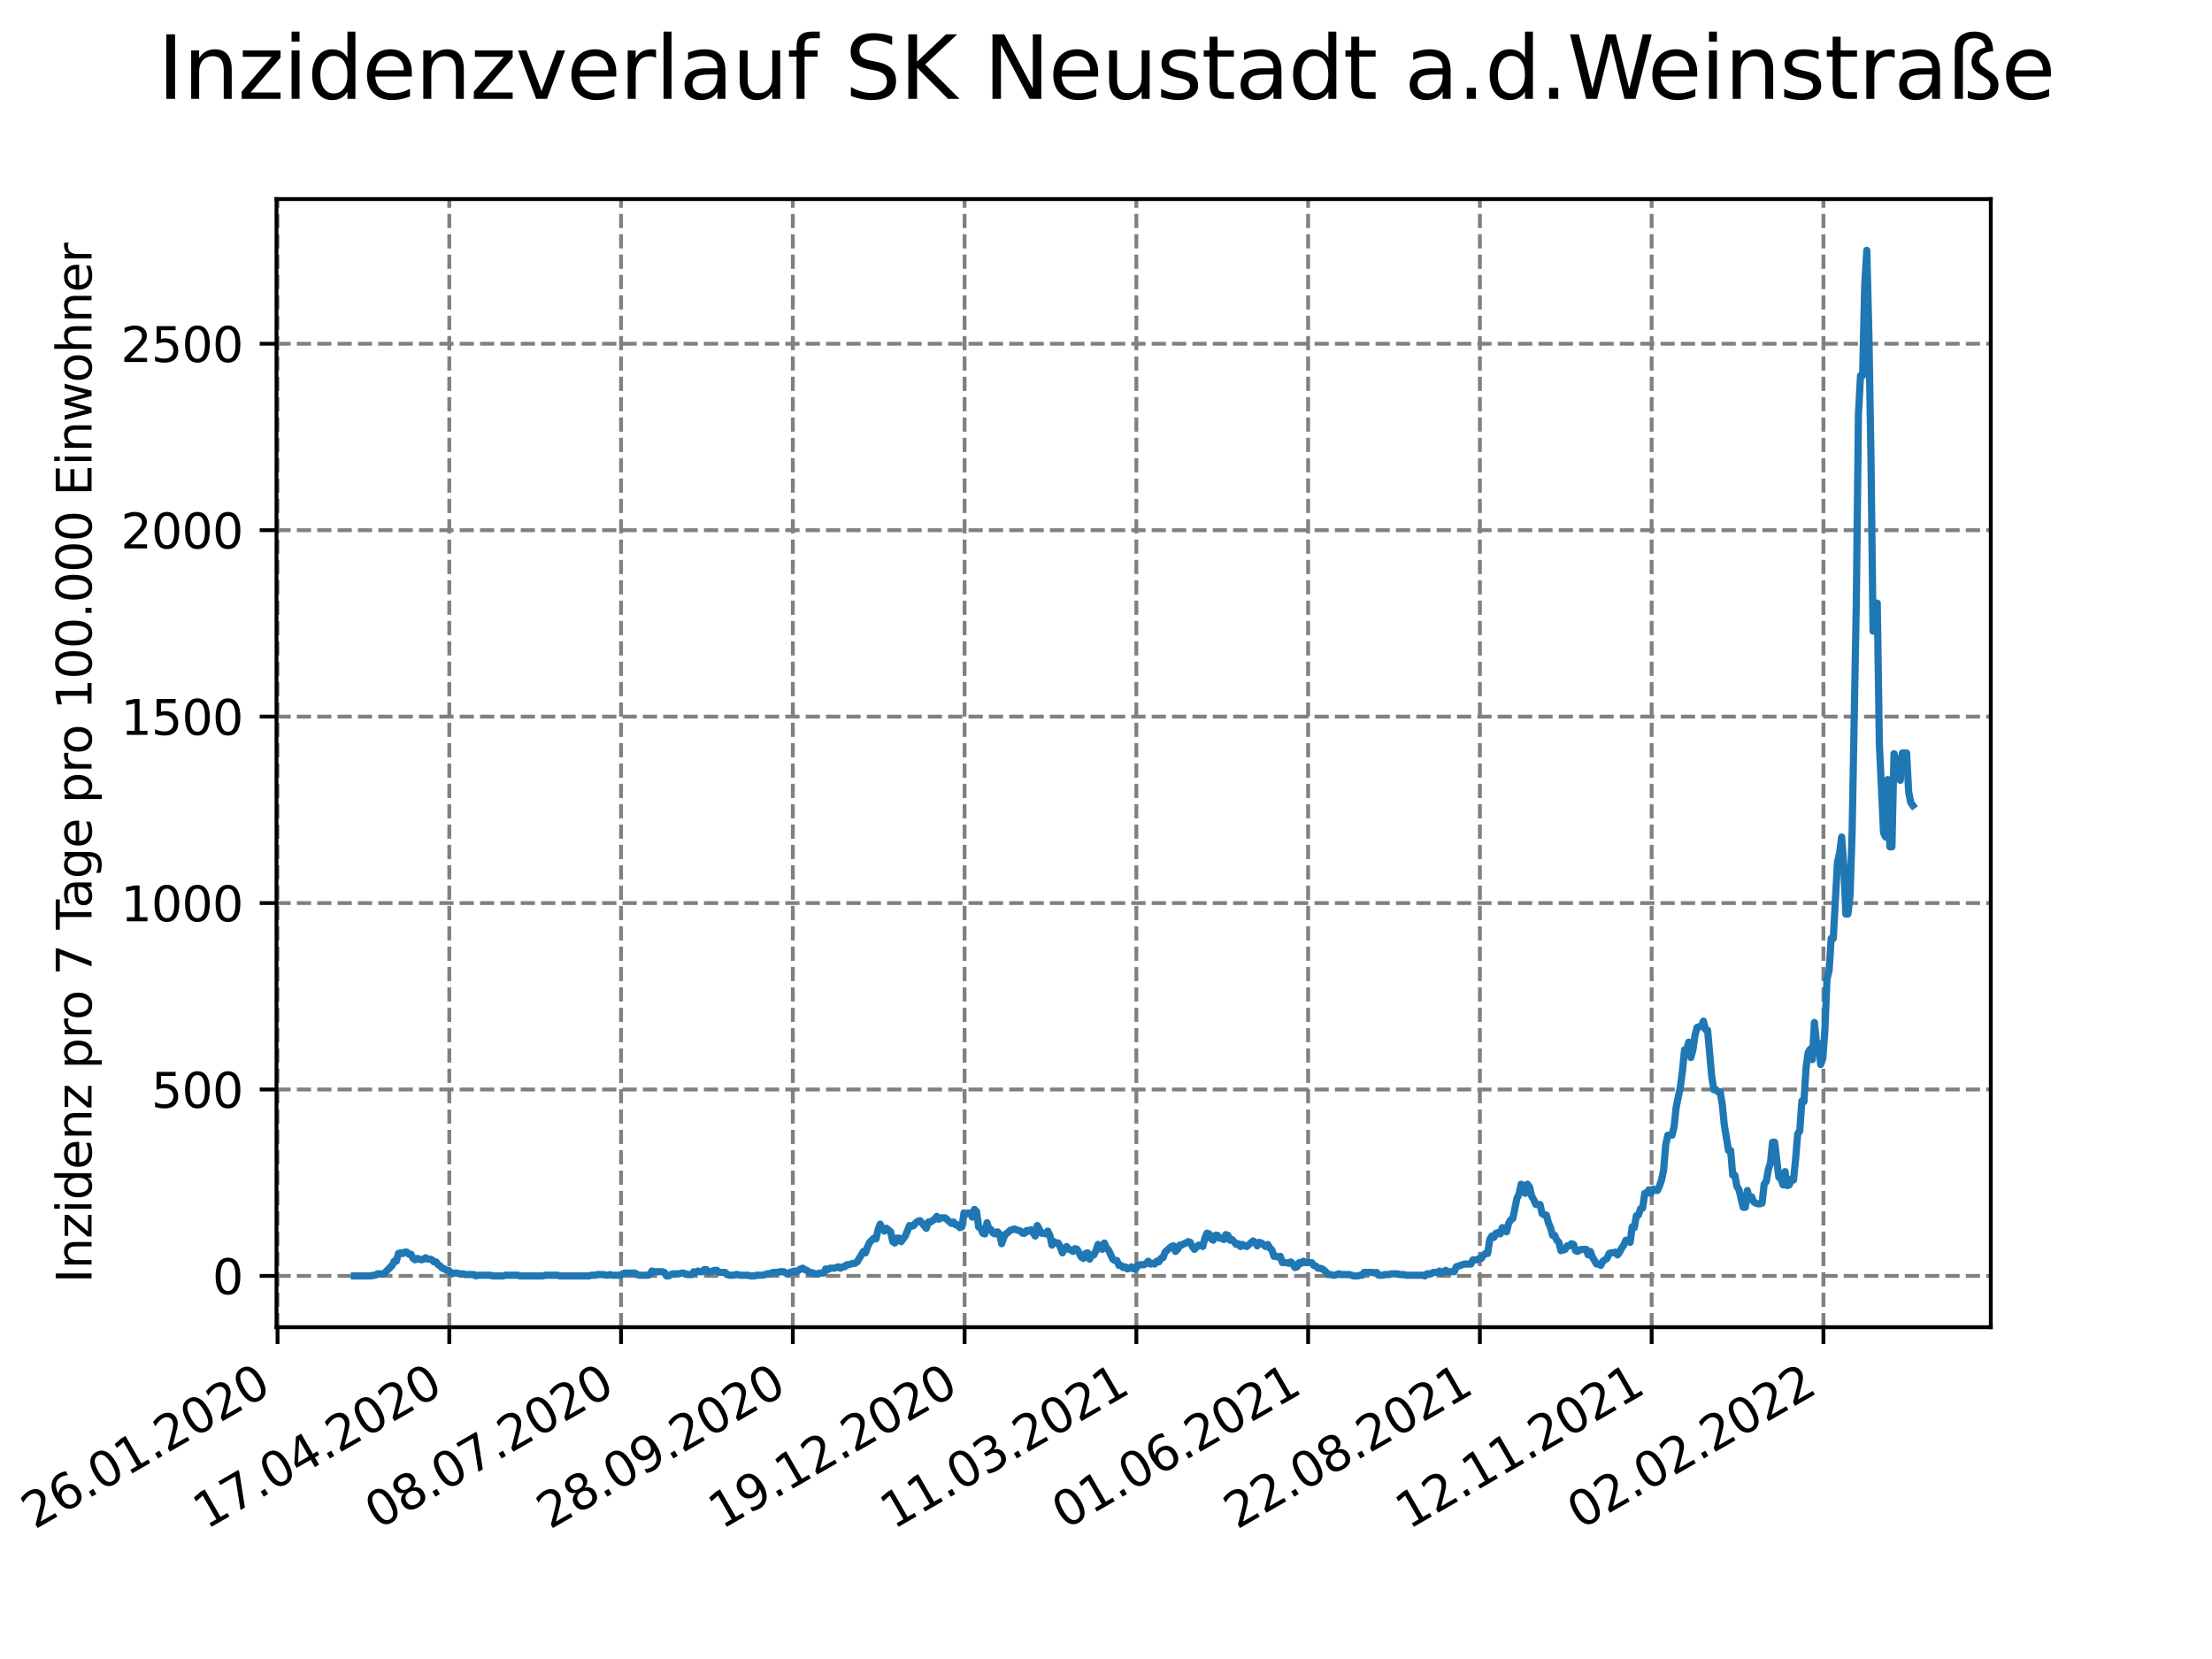 <?xml version="1.0" encoding="utf-8" standalone="no"?>
<!DOCTYPE svg PUBLIC "-//W3C//DTD SVG 1.1//EN"
  "http://www.w3.org/Graphics/SVG/1.1/DTD/svg11.dtd">
<svg xmlns:xlink="http://www.w3.org/1999/xlink" width="460.8pt" height="345.6pt" viewBox="0 0 460.8 345.6" xmlns="http://www.w3.org/2000/svg" version="1.1">
 <defs>
  <style type="text/css">*{stroke-linejoin: round; stroke-linecap: butt}</style>
 </defs>
 <g id="figure_1">
  <g id="patch_1">
   <path d="M 0 345.6 
L 460.8 345.6 
L 460.8 0 
L 0 0 
z
" style="fill: #ffffff"/>
  </g>
  <g id="axes_1">
   <g id="patch_2">
    <path d="M 57.6 276.48 
L 414.72 276.48 
L 414.72 41.472 
L 57.6 41.472 
z
" style="fill: #ffffff"/>
   </g>
   <g id="matplotlib.axis_1">
    <g id="xtick_1">
     <g id="line2d_1">
      <path d="M 57.815 276.48 
L 57.815 41.472 
" clip-path="url(#p34ae8f5b71)" style="fill: none; stroke-dasharray: 2.96,1.28; stroke-dashoffset: 0; stroke: #808080; stroke-width: 0.8"/>
     </g>
     <g id="line2d_2">
      <defs>
       <path id="m410afc431c" d="M 0 0 
L 0 3.5 
" style="stroke: #000000; stroke-width: 0.8"/>
      </defs>
      <g>
       <use xlink:href="#m410afc431c" x="57.815" y="276.48" style="stroke: #000000; stroke-width: 0.8"/>
      </g>
     </g>
     <g id="text_1">
      <!-- 26.01.2020 -->
      <g transform="translate(7.189 318.689)rotate(-30)scale(0.1 -0.1)">
       <defs>
        <path id="DejaVuSans-32" d="M 1228 531 
L 3431 531 
L 3431 0 
L 469 0 
L 469 531 
Q 828 903 1448 1529 
Q 2069 2156 2228 2338 
Q 2531 2678 2651 2914 
Q 2772 3150 2772 3378 
Q 2772 3750 2511 3984 
Q 2250 4219 1831 4219 
Q 1534 4219 1204 4116 
Q 875 4013 500 3803 
L 500 4441 
Q 881 4594 1212 4672 
Q 1544 4750 1819 4750 
Q 2544 4750 2975 4387 
Q 3406 4025 3406 3419 
Q 3406 3131 3298 2873 
Q 3191 2616 2906 2266 
Q 2828 2175 2409 1742 
Q 1991 1309 1228 531 
z
" transform="scale(0.016)"/>
        <path id="DejaVuSans-36" d="M 2113 2584 
Q 1688 2584 1439 2293 
Q 1191 2003 1191 1497 
Q 1191 994 1439 701 
Q 1688 409 2113 409 
Q 2538 409 2786 701 
Q 3034 994 3034 1497 
Q 3034 2003 2786 2293 
Q 2538 2584 2113 2584 
z
M 3366 4563 
L 3366 3988 
Q 3128 4100 2886 4159 
Q 2644 4219 2406 4219 
Q 1781 4219 1451 3797 
Q 1122 3375 1075 2522 
Q 1259 2794 1537 2939 
Q 1816 3084 2150 3084 
Q 2853 3084 3261 2657 
Q 3669 2231 3669 1497 
Q 3669 778 3244 343 
Q 2819 -91 2113 -91 
Q 1303 -91 875 529 
Q 447 1150 447 2328 
Q 447 3434 972 4092 
Q 1497 4750 2381 4750 
Q 2619 4750 2861 4703 
Q 3103 4656 3366 4563 
z
" transform="scale(0.016)"/>
        <path id="DejaVuSans-2e" d="M 684 794 
L 1344 794 
L 1344 0 
L 684 0 
L 684 794 
z
" transform="scale(0.016)"/>
        <path id="DejaVuSans-30" d="M 2034 4250 
Q 1547 4250 1301 3770 
Q 1056 3291 1056 2328 
Q 1056 1369 1301 889 
Q 1547 409 2034 409 
Q 2525 409 2770 889 
Q 3016 1369 3016 2328 
Q 3016 3291 2770 3770 
Q 2525 4250 2034 4250 
z
M 2034 4750 
Q 2819 4750 3233 4129 
Q 3647 3509 3647 2328 
Q 3647 1150 3233 529 
Q 2819 -91 2034 -91 
Q 1250 -91 836 529 
Q 422 1150 422 2328 
Q 422 3509 836 4129 
Q 1250 4750 2034 4750 
z
" transform="scale(0.016)"/>
        <path id="DejaVuSans-31" d="M 794 531 
L 1825 531 
L 1825 4091 
L 703 3866 
L 703 4441 
L 1819 4666 
L 2450 4666 
L 2450 531 
L 3481 531 
L 3481 0 
L 794 0 
L 794 531 
z
" transform="scale(0.016)"/>
       </defs>
       <use xlink:href="#DejaVuSans-32"/>
       <use xlink:href="#DejaVuSans-36" x="63.623"/>
       <use xlink:href="#DejaVuSans-2e" x="127.246"/>
       <use xlink:href="#DejaVuSans-30" x="159.033"/>
       <use xlink:href="#DejaVuSans-31" x="222.656"/>
       <use xlink:href="#DejaVuSans-2e" x="286.279"/>
       <use xlink:href="#DejaVuSans-32" x="318.066"/>
       <use xlink:href="#DejaVuSans-30" x="381.689"/>
       <use xlink:href="#DejaVuSans-32" x="445.312"/>
       <use xlink:href="#DejaVuSans-30" x="508.936"/>
      </g>
     </g>
    </g>
    <g id="xtick_2">
     <g id="line2d_3">
      <path d="M 93.596 276.48 
L 93.596 41.472 
" clip-path="url(#p34ae8f5b71)" style="fill: none; stroke-dasharray: 2.96,1.28; stroke-dashoffset: 0; stroke: #808080; stroke-width: 0.8"/>
     </g>
     <g id="line2d_4">
      <g>
       <use xlink:href="#m410afc431c" x="93.596" y="276.48" style="stroke: #000000; stroke-width: 0.8"/>
      </g>
     </g>
     <g id="text_2">
      <!-- 17.04.2020 -->
      <g transform="translate(42.971 318.689)rotate(-30)scale(0.1 -0.1)">
       <defs>
        <path id="DejaVuSans-37" d="M 525 4666 
L 3525 4666 
L 3525 4397 
L 1831 0 
L 1172 0 
L 2766 4134 
L 525 4134 
L 525 4666 
z
" transform="scale(0.016)"/>
        <path id="DejaVuSans-34" d="M 2419 4116 
L 825 1625 
L 2419 1625 
L 2419 4116 
z
M 2253 4666 
L 3047 4666 
L 3047 1625 
L 3713 1625 
L 3713 1100 
L 3047 1100 
L 3047 0 
L 2419 0 
L 2419 1100 
L 313 1100 
L 313 1709 
L 2253 4666 
z
" transform="scale(0.016)"/>
       </defs>
       <use xlink:href="#DejaVuSans-31"/>
       <use xlink:href="#DejaVuSans-37" x="63.623"/>
       <use xlink:href="#DejaVuSans-2e" x="127.246"/>
       <use xlink:href="#DejaVuSans-30" x="159.033"/>
       <use xlink:href="#DejaVuSans-34" x="222.656"/>
       <use xlink:href="#DejaVuSans-2e" x="286.279"/>
       <use xlink:href="#DejaVuSans-32" x="318.066"/>
       <use xlink:href="#DejaVuSans-30" x="381.689"/>
       <use xlink:href="#DejaVuSans-32" x="445.312"/>
       <use xlink:href="#DejaVuSans-30" x="508.936"/>
      </g>
     </g>
    </g>
    <g id="xtick_3">
     <g id="line2d_5">
      <path d="M 129.378 276.48 
L 129.378 41.472 
" clip-path="url(#p34ae8f5b71)" style="fill: none; stroke-dasharray: 2.96,1.28; stroke-dashoffset: 0; stroke: #808080; stroke-width: 0.8"/>
     </g>
     <g id="line2d_6">
      <g>
       <use xlink:href="#m410afc431c" x="129.378" y="276.48" style="stroke: #000000; stroke-width: 0.8"/>
      </g>
     </g>
     <g id="text_3">
      <!-- 08.07.2020 -->
      <g transform="translate(78.753 318.689)rotate(-30)scale(0.1 -0.1)">
       <defs>
        <path id="DejaVuSans-38" d="M 2034 2216 
Q 1584 2216 1326 1975 
Q 1069 1734 1069 1313 
Q 1069 891 1326 650 
Q 1584 409 2034 409 
Q 2484 409 2743 651 
Q 3003 894 3003 1313 
Q 3003 1734 2745 1975 
Q 2488 2216 2034 2216 
z
M 1403 2484 
Q 997 2584 770 2862 
Q 544 3141 544 3541 
Q 544 4100 942 4425 
Q 1341 4750 2034 4750 
Q 2731 4750 3128 4425 
Q 3525 4100 3525 3541 
Q 3525 3141 3298 2862 
Q 3072 2584 2669 2484 
Q 3125 2378 3379 2068 
Q 3634 1759 3634 1313 
Q 3634 634 3220 271 
Q 2806 -91 2034 -91 
Q 1263 -91 848 271 
Q 434 634 434 1313 
Q 434 1759 690 2068 
Q 947 2378 1403 2484 
z
M 1172 3481 
Q 1172 3119 1398 2916 
Q 1625 2713 2034 2713 
Q 2441 2713 2670 2916 
Q 2900 3119 2900 3481 
Q 2900 3844 2670 4047 
Q 2441 4250 2034 4250 
Q 1625 4250 1398 4047 
Q 1172 3844 1172 3481 
z
" transform="scale(0.016)"/>
       </defs>
       <use xlink:href="#DejaVuSans-30"/>
       <use xlink:href="#DejaVuSans-38" x="63.623"/>
       <use xlink:href="#DejaVuSans-2e" x="127.246"/>
       <use xlink:href="#DejaVuSans-30" x="159.033"/>
       <use xlink:href="#DejaVuSans-37" x="222.656"/>
       <use xlink:href="#DejaVuSans-2e" x="286.279"/>
       <use xlink:href="#DejaVuSans-32" x="318.066"/>
       <use xlink:href="#DejaVuSans-30" x="381.689"/>
       <use xlink:href="#DejaVuSans-32" x="445.312"/>
       <use xlink:href="#DejaVuSans-30" x="508.936"/>
      </g>
     </g>
    </g>
    <g id="xtick_4">
     <g id="line2d_7">
      <path d="M 165.16 276.48 
L 165.16 41.472 
" clip-path="url(#p34ae8f5b71)" style="fill: none; stroke-dasharray: 2.96,1.28; stroke-dashoffset: 0; stroke: #808080; stroke-width: 0.8"/>
     </g>
     <g id="line2d_8">
      <g>
       <use xlink:href="#m410afc431c" x="165.16" y="276.48" style="stroke: #000000; stroke-width: 0.8"/>
      </g>
     </g>
     <g id="text_4">
      <!-- 28.09.2020 -->
      <g transform="translate(114.535 318.689)rotate(-30)scale(0.1 -0.1)">
       <defs>
        <path id="DejaVuSans-39" d="M 703 97 
L 703 672 
Q 941 559 1184 500 
Q 1428 441 1663 441 
Q 2288 441 2617 861 
Q 2947 1281 2994 2138 
Q 2813 1869 2534 1725 
Q 2256 1581 1919 1581 
Q 1219 1581 811 2004 
Q 403 2428 403 3163 
Q 403 3881 828 4315 
Q 1253 4750 1959 4750 
Q 2769 4750 3195 4129 
Q 3622 3509 3622 2328 
Q 3622 1225 3098 567 
Q 2575 -91 1691 -91 
Q 1453 -91 1209 -44 
Q 966 3 703 97 
z
M 1959 2075 
Q 2384 2075 2632 2365 
Q 2881 2656 2881 3163 
Q 2881 3666 2632 3958 
Q 2384 4250 1959 4250 
Q 1534 4250 1286 3958 
Q 1038 3666 1038 3163 
Q 1038 2656 1286 2365 
Q 1534 2075 1959 2075 
z
" transform="scale(0.016)"/>
       </defs>
       <use xlink:href="#DejaVuSans-32"/>
       <use xlink:href="#DejaVuSans-38" x="63.623"/>
       <use xlink:href="#DejaVuSans-2e" x="127.246"/>
       <use xlink:href="#DejaVuSans-30" x="159.033"/>
       <use xlink:href="#DejaVuSans-39" x="222.656"/>
       <use xlink:href="#DejaVuSans-2e" x="286.279"/>
       <use xlink:href="#DejaVuSans-32" x="318.066"/>
       <use xlink:href="#DejaVuSans-30" x="381.689"/>
       <use xlink:href="#DejaVuSans-32" x="445.312"/>
       <use xlink:href="#DejaVuSans-30" x="508.936"/>
      </g>
     </g>
    </g>
    <g id="xtick_5">
     <g id="line2d_9">
      <path d="M 200.942 276.48 
L 200.942 41.472 
" clip-path="url(#p34ae8f5b71)" style="fill: none; stroke-dasharray: 2.96,1.28; stroke-dashoffset: 0; stroke: #808080; stroke-width: 0.8"/>
     </g>
     <g id="line2d_10">
      <g>
       <use xlink:href="#m410afc431c" x="200.942" y="276.48" style="stroke: #000000; stroke-width: 0.8"/>
      </g>
     </g>
     <g id="text_5">
      <!-- 19.12.2020 -->
      <g transform="translate(150.317 318.689)rotate(-30)scale(0.1 -0.1)">
       <use xlink:href="#DejaVuSans-31"/>
       <use xlink:href="#DejaVuSans-39" x="63.623"/>
       <use xlink:href="#DejaVuSans-2e" x="127.246"/>
       <use xlink:href="#DejaVuSans-31" x="159.033"/>
       <use xlink:href="#DejaVuSans-32" x="222.656"/>
       <use xlink:href="#DejaVuSans-2e" x="286.279"/>
       <use xlink:href="#DejaVuSans-32" x="318.066"/>
       <use xlink:href="#DejaVuSans-30" x="381.689"/>
       <use xlink:href="#DejaVuSans-32" x="445.312"/>
       <use xlink:href="#DejaVuSans-30" x="508.936"/>
      </g>
     </g>
    </g>
    <g id="xtick_6">
     <g id="line2d_11">
      <path d="M 236.724 276.48 
L 236.724 41.472 
" clip-path="url(#p34ae8f5b71)" style="fill: none; stroke-dasharray: 2.96,1.28; stroke-dashoffset: 0; stroke: #808080; stroke-width: 0.8"/>
     </g>
     <g id="line2d_12">
      <g>
       <use xlink:href="#m410afc431c" x="236.724" y="276.48" style="stroke: #000000; stroke-width: 0.8"/>
      </g>
     </g>
     <g id="text_6">
      <!-- 11.03.2021 -->
      <g transform="translate(186.098 318.689)rotate(-30)scale(0.1 -0.1)">
       <defs>
        <path id="DejaVuSans-33" d="M 2597 2516 
Q 3050 2419 3304 2112 
Q 3559 1806 3559 1356 
Q 3559 666 3084 287 
Q 2609 -91 1734 -91 
Q 1441 -91 1130 -33 
Q 819 25 488 141 
L 488 750 
Q 750 597 1062 519 
Q 1375 441 1716 441 
Q 2309 441 2620 675 
Q 2931 909 2931 1356 
Q 2931 1769 2642 2001 
Q 2353 2234 1838 2234 
L 1294 2234 
L 1294 2753 
L 1863 2753 
Q 2328 2753 2575 2939 
Q 2822 3125 2822 3475 
Q 2822 3834 2567 4026 
Q 2313 4219 1838 4219 
Q 1578 4219 1281 4162 
Q 984 4106 628 3988 
L 628 4550 
Q 988 4650 1302 4700 
Q 1616 4750 1894 4750 
Q 2613 4750 3031 4423 
Q 3450 4097 3450 3541 
Q 3450 3153 3228 2886 
Q 3006 2619 2597 2516 
z
" transform="scale(0.016)"/>
       </defs>
       <use xlink:href="#DejaVuSans-31"/>
       <use xlink:href="#DejaVuSans-31" x="63.623"/>
       <use xlink:href="#DejaVuSans-2e" x="127.246"/>
       <use xlink:href="#DejaVuSans-30" x="159.033"/>
       <use xlink:href="#DejaVuSans-33" x="222.656"/>
       <use xlink:href="#DejaVuSans-2e" x="286.279"/>
       <use xlink:href="#DejaVuSans-32" x="318.066"/>
       <use xlink:href="#DejaVuSans-30" x="381.689"/>
       <use xlink:href="#DejaVuSans-32" x="445.312"/>
       <use xlink:href="#DejaVuSans-31" x="508.936"/>
      </g>
     </g>
    </g>
    <g id="xtick_7">
     <g id="line2d_13">
      <path d="M 272.505 276.48 
L 272.505 41.472 
" clip-path="url(#p34ae8f5b71)" style="fill: none; stroke-dasharray: 2.96,1.28; stroke-dashoffset: 0; stroke: #808080; stroke-width: 0.8"/>
     </g>
     <g id="line2d_14">
      <g>
       <use xlink:href="#m410afc431c" x="272.505" y="276.48" style="stroke: #000000; stroke-width: 0.8"/>
      </g>
     </g>
     <g id="text_7">
      <!-- 01.06.2021 -->
      <g transform="translate(221.88 318.689)rotate(-30)scale(0.1 -0.1)">
       <use xlink:href="#DejaVuSans-30"/>
       <use xlink:href="#DejaVuSans-31" x="63.623"/>
       <use xlink:href="#DejaVuSans-2e" x="127.246"/>
       <use xlink:href="#DejaVuSans-30" x="159.033"/>
       <use xlink:href="#DejaVuSans-36" x="222.656"/>
       <use xlink:href="#DejaVuSans-2e" x="286.279"/>
       <use xlink:href="#DejaVuSans-32" x="318.066"/>
       <use xlink:href="#DejaVuSans-30" x="381.689"/>
       <use xlink:href="#DejaVuSans-32" x="445.312"/>
       <use xlink:href="#DejaVuSans-31" x="508.936"/>
      </g>
     </g>
    </g>
    <g id="xtick_8">
     <g id="line2d_15">
      <path d="M 308.287 276.48 
L 308.287 41.472 
" clip-path="url(#p34ae8f5b71)" style="fill: none; stroke-dasharray: 2.96,1.28; stroke-dashoffset: 0; stroke: #808080; stroke-width: 0.8"/>
     </g>
     <g id="line2d_16">
      <g>
       <use xlink:href="#m410afc431c" x="308.287" y="276.48" style="stroke: #000000; stroke-width: 0.8"/>
      </g>
     </g>
     <g id="text_8">
      <!-- 22.08.2021 -->
      <g transform="translate(257.662 318.689)rotate(-30)scale(0.1 -0.1)">
       <use xlink:href="#DejaVuSans-32"/>
       <use xlink:href="#DejaVuSans-32" x="63.623"/>
       <use xlink:href="#DejaVuSans-2e" x="127.246"/>
       <use xlink:href="#DejaVuSans-30" x="159.033"/>
       <use xlink:href="#DejaVuSans-38" x="222.656"/>
       <use xlink:href="#DejaVuSans-2e" x="286.279"/>
       <use xlink:href="#DejaVuSans-32" x="318.066"/>
       <use xlink:href="#DejaVuSans-30" x="381.689"/>
       <use xlink:href="#DejaVuSans-32" x="445.312"/>
       <use xlink:href="#DejaVuSans-31" x="508.936"/>
      </g>
     </g>
    </g>
    <g id="xtick_9">
     <g id="line2d_17">
      <path d="M 344.069 276.48 
L 344.069 41.472 
" clip-path="url(#p34ae8f5b71)" style="fill: none; stroke-dasharray: 2.96,1.28; stroke-dashoffset: 0; stroke: #808080; stroke-width: 0.8"/>
     </g>
     <g id="line2d_18">
      <g>
       <use xlink:href="#m410afc431c" x="344.069" y="276.48" style="stroke: #000000; stroke-width: 0.8"/>
      </g>
     </g>
     <g id="text_9">
      <!-- 12.11.2021 -->
      <g transform="translate(293.444 318.689)rotate(-30)scale(0.1 -0.1)">
       <use xlink:href="#DejaVuSans-31"/>
       <use xlink:href="#DejaVuSans-32" x="63.623"/>
       <use xlink:href="#DejaVuSans-2e" x="127.246"/>
       <use xlink:href="#DejaVuSans-31" x="159.033"/>
       <use xlink:href="#DejaVuSans-31" x="222.656"/>
       <use xlink:href="#DejaVuSans-2e" x="286.279"/>
       <use xlink:href="#DejaVuSans-32" x="318.066"/>
       <use xlink:href="#DejaVuSans-30" x="381.689"/>
       <use xlink:href="#DejaVuSans-32" x="445.312"/>
       <use xlink:href="#DejaVuSans-31" x="508.936"/>
      </g>
     </g>
    </g>
    <g id="xtick_10">
     <g id="line2d_19">
      <path d="M 379.851 276.48 
L 379.851 41.472 
" clip-path="url(#p34ae8f5b71)" style="fill: none; stroke-dasharray: 2.96,1.28; stroke-dashoffset: 0; stroke: #808080; stroke-width: 0.8"/>
     </g>
     <g id="line2d_20">
      <g>
       <use xlink:href="#m410afc431c" x="379.851" y="276.48" style="stroke: #000000; stroke-width: 0.8"/>
      </g>
     </g>
     <g id="text_10">
      <!-- 02.02.2022 -->
      <g transform="translate(329.226 318.689)rotate(-30)scale(0.1 -0.1)">
       <use xlink:href="#DejaVuSans-30"/>
       <use xlink:href="#DejaVuSans-32" x="63.623"/>
       <use xlink:href="#DejaVuSans-2e" x="127.246"/>
       <use xlink:href="#DejaVuSans-30" x="159.033"/>
       <use xlink:href="#DejaVuSans-32" x="222.656"/>
       <use xlink:href="#DejaVuSans-2e" x="286.279"/>
       <use xlink:href="#DejaVuSans-32" x="318.066"/>
       <use xlink:href="#DejaVuSans-30" x="381.689"/>
       <use xlink:href="#DejaVuSans-32" x="445.312"/>
       <use xlink:href="#DejaVuSans-32" x="508.936"/>
      </g>
     </g>
    </g>
   </g>
   <g id="matplotlib.axis_2">
    <g id="ytick_1">
     <g id="line2d_21">
      <path d="M 57.6 265.798 
L 414.72 265.798 
" clip-path="url(#p34ae8f5b71)" style="fill: none; stroke-dasharray: 2.96,1.28; stroke-dashoffset: 0; stroke: #808080; stroke-width: 0.8"/>
     </g>
     <g id="line2d_22">
      <defs>
       <path id="mca9ec2a1af" d="M 0 0 
L -3.5 0 
" style="stroke: #000000; stroke-width: 0.8"/>
      </defs>
      <g>
       <use xlink:href="#mca9ec2a1af" x="57.6" y="265.798" style="stroke: #000000; stroke-width: 0.8"/>
      </g>
     </g>
     <g id="text_11">
      <!-- 0 -->
      <g transform="translate(44.237 269.597)scale(0.1 -0.1)">
       <use xlink:href="#DejaVuSans-30"/>
      </g>
     </g>
    </g>
    <g id="ytick_2">
     <g id="line2d_23">
      <path d="M 57.6 226.96 
L 414.72 226.96 
" clip-path="url(#p34ae8f5b71)" style="fill: none; stroke-dasharray: 2.96,1.28; stroke-dashoffset: 0; stroke: #808080; stroke-width: 0.8"/>
     </g>
     <g id="line2d_24">
      <g>
       <use xlink:href="#mca9ec2a1af" x="57.6" y="226.96" style="stroke: #000000; stroke-width: 0.8"/>
      </g>
     </g>
     <g id="text_12">
      <!-- 500 -->
      <g transform="translate(31.512 230.759)scale(0.1 -0.1)">
       <defs>
        <path id="DejaVuSans-35" d="M 691 4666 
L 3169 4666 
L 3169 4134 
L 1269 4134 
L 1269 2991 
Q 1406 3038 1543 3061 
Q 1681 3084 1819 3084 
Q 2600 3084 3056 2656 
Q 3513 2228 3513 1497 
Q 3513 744 3044 326 
Q 2575 -91 1722 -91 
Q 1428 -91 1123 -41 
Q 819 9 494 109 
L 494 744 
Q 775 591 1075 516 
Q 1375 441 1709 441 
Q 2250 441 2565 725 
Q 2881 1009 2881 1497 
Q 2881 1984 2565 2268 
Q 2250 2553 1709 2553 
Q 1456 2553 1204 2497 
Q 953 2441 691 2322 
L 691 4666 
z
" transform="scale(0.016)"/>
       </defs>
       <use xlink:href="#DejaVuSans-35"/>
       <use xlink:href="#DejaVuSans-30" x="63.623"/>
       <use xlink:href="#DejaVuSans-30" x="127.246"/>
      </g>
     </g>
    </g>
    <g id="ytick_3">
     <g id="line2d_25">
      <path d="M 57.6 188.122 
L 414.72 188.122 
" clip-path="url(#p34ae8f5b71)" style="fill: none; stroke-dasharray: 2.96,1.28; stroke-dashoffset: 0; stroke: #808080; stroke-width: 0.8"/>
     </g>
     <g id="line2d_26">
      <g>
       <use xlink:href="#mca9ec2a1af" x="57.6" y="188.122" style="stroke: #000000; stroke-width: 0.8"/>
      </g>
     </g>
     <g id="text_13">
      <!-- 1000 -->
      <g transform="translate(25.15 191.921)scale(0.1 -0.1)">
       <use xlink:href="#DejaVuSans-31"/>
       <use xlink:href="#DejaVuSans-30" x="63.623"/>
       <use xlink:href="#DejaVuSans-30" x="127.246"/>
       <use xlink:href="#DejaVuSans-30" x="190.869"/>
      </g>
     </g>
    </g>
    <g id="ytick_4">
     <g id="line2d_27">
      <path d="M 57.6 149.284 
L 414.72 149.284 
" clip-path="url(#p34ae8f5b71)" style="fill: none; stroke-dasharray: 2.96,1.28; stroke-dashoffset: 0; stroke: #808080; stroke-width: 0.8"/>
     </g>
     <g id="line2d_28">
      <g>
       <use xlink:href="#mca9ec2a1af" x="57.6" y="149.284" style="stroke: #000000; stroke-width: 0.8"/>
      </g>
     </g>
     <g id="text_14">
      <!-- 1500 -->
      <g transform="translate(25.15 153.083)scale(0.1 -0.1)">
       <use xlink:href="#DejaVuSans-31"/>
       <use xlink:href="#DejaVuSans-35" x="63.623"/>
       <use xlink:href="#DejaVuSans-30" x="127.246"/>
       <use xlink:href="#DejaVuSans-30" x="190.869"/>
      </g>
     </g>
    </g>
    <g id="ytick_5">
     <g id="line2d_29">
      <path d="M 57.6 110.446 
L 414.72 110.446 
" clip-path="url(#p34ae8f5b71)" style="fill: none; stroke-dasharray: 2.96,1.28; stroke-dashoffset: 0; stroke: #808080; stroke-width: 0.8"/>
     </g>
     <g id="line2d_30">
      <g>
       <use xlink:href="#mca9ec2a1af" x="57.6" y="110.446" style="stroke: #000000; stroke-width: 0.8"/>
      </g>
     </g>
     <g id="text_15">
      <!-- 2000 -->
      <g transform="translate(25.15 114.245)scale(0.1 -0.1)">
       <use xlink:href="#DejaVuSans-32"/>
       <use xlink:href="#DejaVuSans-30" x="63.623"/>
       <use xlink:href="#DejaVuSans-30" x="127.246"/>
       <use xlink:href="#DejaVuSans-30" x="190.869"/>
      </g>
     </g>
    </g>
    <g id="ytick_6">
     <g id="line2d_31">
      <path d="M 57.6 71.608 
L 414.72 71.608 
" clip-path="url(#p34ae8f5b71)" style="fill: none; stroke-dasharray: 2.96,1.28; stroke-dashoffset: 0; stroke: #808080; stroke-width: 0.8"/>
     </g>
     <g id="line2d_32">
      <g>
       <use xlink:href="#mca9ec2a1af" x="57.6" y="71.608" style="stroke: #000000; stroke-width: 0.8"/>
      </g>
     </g>
     <g id="text_16">
      <!-- 2500 -->
      <g transform="translate(25.15 75.407)scale(0.1 -0.1)">
       <use xlink:href="#DejaVuSans-32"/>
       <use xlink:href="#DejaVuSans-35" x="63.623"/>
       <use xlink:href="#DejaVuSans-30" x="127.246"/>
       <use xlink:href="#DejaVuSans-30" x="190.869"/>
      </g>
     </g>
    </g>
    <g id="text_17">
     <!-- Inzidenz pro 7 Tage pro 100.000 Einwohner -->
     <g transform="translate(19.07 267.301)rotate(-90)scale(0.1 -0.1)">
      <defs>
       <path id="DejaVuSans-49" d="M 628 4666 
L 1259 4666 
L 1259 0 
L 628 0 
L 628 4666 
z
" transform="scale(0.016)"/>
       <path id="DejaVuSans-6e" d="M 3513 2113 
L 3513 0 
L 2938 0 
L 2938 2094 
Q 2938 2591 2744 2837 
Q 2550 3084 2163 3084 
Q 1697 3084 1428 2787 
Q 1159 2491 1159 1978 
L 1159 0 
L 581 0 
L 581 3500 
L 1159 3500 
L 1159 2956 
Q 1366 3272 1645 3428 
Q 1925 3584 2291 3584 
Q 2894 3584 3203 3211 
Q 3513 2838 3513 2113 
z
" transform="scale(0.016)"/>
       <path id="DejaVuSans-7a" d="M 353 3500 
L 3084 3500 
L 3084 2975 
L 922 459 
L 3084 459 
L 3084 0 
L 275 0 
L 275 525 
L 2438 3041 
L 353 3041 
L 353 3500 
z
" transform="scale(0.016)"/>
       <path id="DejaVuSans-69" d="M 603 3500 
L 1178 3500 
L 1178 0 
L 603 0 
L 603 3500 
z
M 603 4863 
L 1178 4863 
L 1178 4134 
L 603 4134 
L 603 4863 
z
" transform="scale(0.016)"/>
       <path id="DejaVuSans-64" d="M 2906 2969 
L 2906 4863 
L 3481 4863 
L 3481 0 
L 2906 0 
L 2906 525 
Q 2725 213 2448 61 
Q 2172 -91 1784 -91 
Q 1150 -91 751 415 
Q 353 922 353 1747 
Q 353 2572 751 3078 
Q 1150 3584 1784 3584 
Q 2172 3584 2448 3432 
Q 2725 3281 2906 2969 
z
M 947 1747 
Q 947 1113 1208 752 
Q 1469 391 1925 391 
Q 2381 391 2643 752 
Q 2906 1113 2906 1747 
Q 2906 2381 2643 2742 
Q 2381 3103 1925 3103 
Q 1469 3103 1208 2742 
Q 947 2381 947 1747 
z
" transform="scale(0.016)"/>
       <path id="DejaVuSans-65" d="M 3597 1894 
L 3597 1613 
L 953 1613 
Q 991 1019 1311 708 
Q 1631 397 2203 397 
Q 2534 397 2845 478 
Q 3156 559 3463 722 
L 3463 178 
Q 3153 47 2828 -22 
Q 2503 -91 2169 -91 
Q 1331 -91 842 396 
Q 353 884 353 1716 
Q 353 2575 817 3079 
Q 1281 3584 2069 3584 
Q 2775 3584 3186 3129 
Q 3597 2675 3597 1894 
z
M 3022 2063 
Q 3016 2534 2758 2815 
Q 2500 3097 2075 3097 
Q 1594 3097 1305 2825 
Q 1016 2553 972 2059 
L 3022 2063 
z
" transform="scale(0.016)"/>
       <path id="DejaVuSans-20" transform="scale(0.016)"/>
       <path id="DejaVuSans-70" d="M 1159 525 
L 1159 -1331 
L 581 -1331 
L 581 3500 
L 1159 3500 
L 1159 2969 
Q 1341 3281 1617 3432 
Q 1894 3584 2278 3584 
Q 2916 3584 3314 3078 
Q 3713 2572 3713 1747 
Q 3713 922 3314 415 
Q 2916 -91 2278 -91 
Q 1894 -91 1617 61 
Q 1341 213 1159 525 
z
M 3116 1747 
Q 3116 2381 2855 2742 
Q 2594 3103 2138 3103 
Q 1681 3103 1420 2742 
Q 1159 2381 1159 1747 
Q 1159 1113 1420 752 
Q 1681 391 2138 391 
Q 2594 391 2855 752 
Q 3116 1113 3116 1747 
z
" transform="scale(0.016)"/>
       <path id="DejaVuSans-72" d="M 2631 2963 
Q 2534 3019 2420 3045 
Q 2306 3072 2169 3072 
Q 1681 3072 1420 2755 
Q 1159 2438 1159 1844 
L 1159 0 
L 581 0 
L 581 3500 
L 1159 3500 
L 1159 2956 
Q 1341 3275 1631 3429 
Q 1922 3584 2338 3584 
Q 2397 3584 2469 3576 
Q 2541 3569 2628 3553 
L 2631 2963 
z
" transform="scale(0.016)"/>
       <path id="DejaVuSans-6f" d="M 1959 3097 
Q 1497 3097 1228 2736 
Q 959 2375 959 1747 
Q 959 1119 1226 758 
Q 1494 397 1959 397 
Q 2419 397 2687 759 
Q 2956 1122 2956 1747 
Q 2956 2369 2687 2733 
Q 2419 3097 1959 3097 
z
M 1959 3584 
Q 2709 3584 3137 3096 
Q 3566 2609 3566 1747 
Q 3566 888 3137 398 
Q 2709 -91 1959 -91 
Q 1206 -91 779 398 
Q 353 888 353 1747 
Q 353 2609 779 3096 
Q 1206 3584 1959 3584 
z
" transform="scale(0.016)"/>
       <path id="DejaVuSans-54" d="M -19 4666 
L 3928 4666 
L 3928 4134 
L 2272 4134 
L 2272 0 
L 1638 0 
L 1638 4134 
L -19 4134 
L -19 4666 
z
" transform="scale(0.016)"/>
       <path id="DejaVuSans-61" d="M 2194 1759 
Q 1497 1759 1228 1600 
Q 959 1441 959 1056 
Q 959 750 1161 570 
Q 1363 391 1709 391 
Q 2188 391 2477 730 
Q 2766 1069 2766 1631 
L 2766 1759 
L 2194 1759 
z
M 3341 1997 
L 3341 0 
L 2766 0 
L 2766 531 
Q 2569 213 2275 61 
Q 1981 -91 1556 -91 
Q 1019 -91 701 211 
Q 384 513 384 1019 
Q 384 1609 779 1909 
Q 1175 2209 1959 2209 
L 2766 2209 
L 2766 2266 
Q 2766 2663 2505 2880 
Q 2244 3097 1772 3097 
Q 1472 3097 1187 3025 
Q 903 2953 641 2809 
L 641 3341 
Q 956 3463 1253 3523 
Q 1550 3584 1831 3584 
Q 2591 3584 2966 3190 
Q 3341 2797 3341 1997 
z
" transform="scale(0.016)"/>
       <path id="DejaVuSans-67" d="M 2906 1791 
Q 2906 2416 2648 2759 
Q 2391 3103 1925 3103 
Q 1463 3103 1205 2759 
Q 947 2416 947 1791 
Q 947 1169 1205 825 
Q 1463 481 1925 481 
Q 2391 481 2648 825 
Q 2906 1169 2906 1791 
z
M 3481 434 
Q 3481 -459 3084 -895 
Q 2688 -1331 1869 -1331 
Q 1566 -1331 1297 -1286 
Q 1028 -1241 775 -1147 
L 775 -588 
Q 1028 -725 1275 -790 
Q 1522 -856 1778 -856 
Q 2344 -856 2625 -561 
Q 2906 -266 2906 331 
L 2906 616 
Q 2728 306 2450 153 
Q 2172 0 1784 0 
Q 1141 0 747 490 
Q 353 981 353 1791 
Q 353 2603 747 3093 
Q 1141 3584 1784 3584 
Q 2172 3584 2450 3431 
Q 2728 3278 2906 2969 
L 2906 3500 
L 3481 3500 
L 3481 434 
z
" transform="scale(0.016)"/>
       <path id="DejaVuSans-45" d="M 628 4666 
L 3578 4666 
L 3578 4134 
L 1259 4134 
L 1259 2753 
L 3481 2753 
L 3481 2222 
L 1259 2222 
L 1259 531 
L 3634 531 
L 3634 0 
L 628 0 
L 628 4666 
z
" transform="scale(0.016)"/>
       <path id="DejaVuSans-77" d="M 269 3500 
L 844 3500 
L 1563 769 
L 2278 3500 
L 2956 3500 
L 3675 769 
L 4391 3500 
L 4966 3500 
L 4050 0 
L 3372 0 
L 2619 2869 
L 1863 0 
L 1184 0 
L 269 3500 
z
" transform="scale(0.016)"/>
       <path id="DejaVuSans-68" d="M 3513 2113 
L 3513 0 
L 2938 0 
L 2938 2094 
Q 2938 2591 2744 2837 
Q 2550 3084 2163 3084 
Q 1697 3084 1428 2787 
Q 1159 2491 1159 1978 
L 1159 0 
L 581 0 
L 581 4863 
L 1159 4863 
L 1159 2956 
Q 1366 3272 1645 3428 
Q 1925 3584 2291 3584 
Q 2894 3584 3203 3211 
Q 3513 2838 3513 2113 
z
" transform="scale(0.016)"/>
      </defs>
      <use xlink:href="#DejaVuSans-49"/>
      <use xlink:href="#DejaVuSans-6e" x="29.492"/>
      <use xlink:href="#DejaVuSans-7a" x="92.871"/>
      <use xlink:href="#DejaVuSans-69" x="145.361"/>
      <use xlink:href="#DejaVuSans-64" x="173.145"/>
      <use xlink:href="#DejaVuSans-65" x="236.621"/>
      <use xlink:href="#DejaVuSans-6e" x="298.145"/>
      <use xlink:href="#DejaVuSans-7a" x="361.523"/>
      <use xlink:href="#DejaVuSans-20" x="414.014"/>
      <use xlink:href="#DejaVuSans-70" x="445.801"/>
      <use xlink:href="#DejaVuSans-72" x="509.277"/>
      <use xlink:href="#DejaVuSans-6f" x="548.141"/>
      <use xlink:href="#DejaVuSans-20" x="609.322"/>
      <use xlink:href="#DejaVuSans-37" x="641.109"/>
      <use xlink:href="#DejaVuSans-20" x="704.732"/>
      <use xlink:href="#DejaVuSans-54" x="736.52"/>
      <use xlink:href="#DejaVuSans-61" x="781.104"/>
      <use xlink:href="#DejaVuSans-67" x="842.383"/>
      <use xlink:href="#DejaVuSans-65" x="905.859"/>
      <use xlink:href="#DejaVuSans-20" x="967.383"/>
      <use xlink:href="#DejaVuSans-70" x="999.17"/>
      <use xlink:href="#DejaVuSans-72" x="1062.646"/>
      <use xlink:href="#DejaVuSans-6f" x="1101.51"/>
      <use xlink:href="#DejaVuSans-20" x="1162.691"/>
      <use xlink:href="#DejaVuSans-31" x="1194.479"/>
      <use xlink:href="#DejaVuSans-30" x="1258.102"/>
      <use xlink:href="#DejaVuSans-30" x="1321.725"/>
      <use xlink:href="#DejaVuSans-2e" x="1385.348"/>
      <use xlink:href="#DejaVuSans-30" x="1417.135"/>
      <use xlink:href="#DejaVuSans-30" x="1480.758"/>
      <use xlink:href="#DejaVuSans-30" x="1544.381"/>
      <use xlink:href="#DejaVuSans-20" x="1608.004"/>
      <use xlink:href="#DejaVuSans-45" x="1639.791"/>
      <use xlink:href="#DejaVuSans-69" x="1702.975"/>
      <use xlink:href="#DejaVuSans-6e" x="1730.758"/>
      <use xlink:href="#DejaVuSans-77" x="1794.137"/>
      <use xlink:href="#DejaVuSans-6f" x="1875.924"/>
      <use xlink:href="#DejaVuSans-68" x="1937.105"/>
      <use xlink:href="#DejaVuSans-6e" x="2000.484"/>
      <use xlink:href="#DejaVuSans-65" x="2063.863"/>
      <use xlink:href="#DejaVuSans-72" x="2125.387"/>
     </g>
    </g>
   </g>
   <g id="line2d_33">
    <path d="M 73.833 265.798 
L 77.324 265.798 
L 77.76 265.652 
L 78.196 265.652 
L 78.633 265.36 
L 79.942 265.36 
L 81.687 263.61 
L 82.124 262.735 
L 82.56 262.735 
L 82.996 261.131 
L 83.433 260.985 
L 83.869 261.131 
L 84.305 260.84 
L 84.742 260.84 
L 85.178 261.277 
L 85.615 261.277 
L 86.051 262.152 
L 86.487 262.444 
L 86.924 262.152 
L 87.796 262.444 
L 88.233 262.298 
L 88.669 262.006 
L 89.105 262.298 
L 89.542 262.298 
L 89.978 262.444 
L 90.415 262.881 
L 90.851 262.881 
L 91.287 263.465 
L 91.724 263.756 
L 92.16 264.194 
L 92.596 264.339 
L 93.033 264.631 
L 93.469 264.631 
L 93.905 265.214 
L 95.215 265.214 
L 95.651 265.36 
L 96.524 265.36 
L 96.96 265.506 
L 98.705 265.506 
L 99.142 265.798 
L 99.578 265.652 
L 102.196 265.652 
L 102.633 265.798 
L 104.815 265.798 
L 105.251 265.652 
L 107.869 265.652 
L 108.305 265.798 
L 113.105 265.798 
L 113.542 265.652 
L 116.16 265.652 
L 116.596 265.798 
L 122.705 265.798 
L 123.142 265.652 
L 124.015 265.652 
L 124.451 265.506 
L 125.76 265.506 
L 126.196 265.652 
L 126.633 265.652 
L 127.069 265.506 
L 127.505 265.652 
L 129.251 265.652 
L 129.687 265.36 
L 130.124 265.214 
L 132.305 265.214 
L 132.742 265.506 
L 133.178 265.652 
L 134.924 265.652 
L 135.36 265.506 
L 135.796 264.777 
L 136.233 264.923 
L 137.978 264.923 
L 138.415 265.069 
L 138.851 265.798 
L 139.287 265.798 
L 139.724 265.506 
L 140.16 265.36 
L 141.469 265.36 
L 141.905 265.214 
L 142.342 265.214 
L 143.215 265.506 
L 144.087 265.506 
L 144.524 264.923 
L 144.96 265.069 
L 145.396 264.777 
L 145.833 264.923 
L 146.269 264.923 
L 146.705 264.485 
L 147.142 264.485 
L 147.578 265.069 
L 148.887 264.631 
L 149.324 264.631 
L 149.76 265.069 
L 151.069 265.069 
L 151.505 265.506 
L 151.942 265.652 
L 152.815 265.652 
L 153.251 265.506 
L 153.687 265.506 
L 154.124 265.652 
L 155.869 265.652 
L 156.305 265.798 
L 157.178 265.798 
L 157.615 265.652 
L 158.924 265.652 
L 159.796 265.36 
L 160.233 265.36 
L 161.105 265.069 
L 161.978 265.069 
L 162.415 264.923 
L 163.287 264.923 
L 163.724 265.214 
L 164.16 265.36 
L 164.596 265.069 
L 165.469 264.777 
L 165.905 264.923 
L 166.778 264.339 
L 167.215 264.194 
L 167.651 264.485 
L 168.087 264.631 
L 168.524 265.069 
L 168.96 265.069 
L 169.833 265.36 
L 170.269 265.36 
L 170.705 265.214 
L 171.578 265.214 
L 172.015 264.339 
L 172.451 264.485 
L 172.887 264.194 
L 173.76 264.194 
L 174.633 263.902 
L 175.069 264.194 
L 175.505 263.902 
L 175.942 263.902 
L 176.378 263.465 
L 176.815 263.465 
L 177.687 263.173 
L 178.124 263.173 
L 178.56 262.881 
L 179.869 260.694 
L 180.305 260.985 
L 180.742 259.673 
L 181.178 258.798 
L 182.051 257.923 
L 182.487 258.069 
L 182.924 256.173 
L 183.36 255.006 
L 183.796 255.881 
L 184.233 256.465 
L 184.669 255.881 
L 185.542 256.61 
L 185.978 258.652 
L 186.415 258.944 
L 186.851 257.923 
L 187.287 257.923 
L 187.724 258.652 
L 188.596 257.485 
L 189.469 255.298 
L 189.905 255.444 
L 190.342 255.298 
L 190.778 254.715 
L 191.215 254.423 
L 191.651 254.277 
L 192.96 255.881 
L 193.396 254.569 
L 193.833 254.569 
L 194.705 253.985 
L 195.142 253.402 
L 195.578 253.985 
L 196.015 253.694 
L 196.887 253.694 
L 198.196 254.86 
L 198.633 254.569 
L 199.069 255.152 
L 199.505 255.152 
L 199.942 255.735 
L 200.378 255.59 
L 200.815 252.673 
L 201.251 252.965 
L 201.687 252.673 
L 202.124 252.673 
L 202.56 253.548 
L 202.996 251.944 
L 203.433 252.381 
L 203.869 255.59 
L 204.305 255.881 
L 204.742 256.902 
L 205.178 257.048 
L 205.615 254.715 
L 206.051 256.173 
L 206.487 256.173 
L 206.924 256.902 
L 207.36 257.048 
L 207.796 256.61 
L 208.233 257.048 
L 208.669 259.09 
L 209.105 257.777 
L 209.542 257.048 
L 209.978 256.756 
L 210.415 256.319 
L 211.287 256.027 
L 212.596 256.465 
L 213.033 256.902 
L 213.469 256.902 
L 213.905 256.319 
L 214.342 256.465 
L 214.778 256.173 
L 215.651 257.485 
L 216.087 255.298 
L 216.96 256.902 
L 217.396 256.902 
L 217.833 257.048 
L 218.269 256.465 
L 218.705 257.34 
L 219.142 259.381 
L 219.578 258.652 
L 220.015 258.944 
L 220.451 258.944 
L 220.887 259.819 
L 221.324 260.985 
L 221.76 260.11 
L 222.196 259.673 
L 222.633 260.256 
L 223.069 260.402 
L 223.505 260.694 
L 223.942 260.11 
L 224.378 260.256 
L 225.251 261.86 
L 225.687 262.152 
L 226.124 261.131 
L 226.56 260.985 
L 226.996 262.298 
L 227.433 261.423 
L 227.869 261.423 
L 228.305 260.548 
L 228.742 259.235 
L 229.178 259.965 
L 229.615 260.256 
L 230.051 258.944 
L 230.487 259.965 
L 230.924 260.402 
L 231.796 262.298 
L 232.233 262.59 
L 232.669 262.59 
L 233.105 263.61 
L 233.542 263.61 
L 233.978 264.048 
L 234.415 263.902 
L 234.851 264.339 
L 235.287 264.194 
L 235.724 263.902 
L 236.16 264.339 
L 236.596 264.339 
L 237.033 263.61 
L 237.469 263.465 
L 238.342 263.465 
L 238.778 263.173 
L 239.215 262.735 
L 239.651 263.319 
L 240.087 263.173 
L 240.524 263.319 
L 240.96 262.735 
L 241.396 262.881 
L 241.833 262.152 
L 242.269 262.006 
L 242.705 260.84 
L 244.015 259.673 
L 244.451 259.527 
L 244.887 260.694 
L 245.324 260.256 
L 245.76 259.381 
L 246.196 259.381 
L 246.633 259.09 
L 247.069 258.944 
L 247.505 258.652 
L 247.942 258.798 
L 248.378 259.673 
L 248.815 260.256 
L 249.687 259.381 
L 250.124 259.381 
L 250.56 259.673 
L 250.996 257.923 
L 251.433 256.902 
L 251.869 257.048 
L 252.305 258.069 
L 252.742 258.36 
L 253.178 257.34 
L 253.615 257.34 
L 254.051 257.923 
L 254.487 257.923 
L 254.924 258.215 
L 255.36 257.194 
L 255.796 257.34 
L 256.233 258.36 
L 256.669 258.215 
L 257.542 259.235 
L 257.978 259.09 
L 258.415 259.673 
L 258.851 259.235 
L 259.287 259.527 
L 259.724 259.673 
L 261.033 258.506 
L 261.469 258.798 
L 261.905 259.527 
L 262.342 258.798 
L 262.778 258.944 
L 263.651 259.673 
L 264.087 259.235 
L 264.524 259.965 
L 264.96 260.402 
L 265.396 261.715 
L 265.833 261.715 
L 266.269 261.86 
L 266.705 261.715 
L 267.142 263.027 
L 268.015 263.027 
L 268.451 263.173 
L 268.887 262.881 
L 269.324 263.319 
L 269.76 264.048 
L 270.196 263.902 
L 270.633 263.027 
L 271.069 263.173 
L 271.505 262.735 
L 271.942 263.027 
L 273.251 263.027 
L 273.687 263.61 
L 274.124 263.756 
L 274.56 264.194 
L 274.996 264.194 
L 275.433 264.339 
L 275.869 264.631 
L 276.742 265.506 
L 277.178 265.506 
L 277.615 265.652 
L 278.051 265.652 
L 278.924 265.36 
L 279.36 265.506 
L 281.105 265.506 
L 281.978 265.798 
L 282.851 265.798 
L 283.287 265.652 
L 283.724 265.652 
L 284.16 265.069 
L 285.905 265.069 
L 286.342 265.214 
L 286.778 265.069 
L 287.215 265.652 
L 288.087 265.652 
L 288.524 265.506 
L 289.396 265.506 
L 289.833 265.36 
L 291.142 265.36 
L 291.578 265.506 
L 292.451 265.506 
L 292.887 265.652 
L 296.378 265.652 
L 296.815 265.798 
L 297.251 265.36 
L 298.124 265.36 
L 298.56 265.069 
L 299.433 265.069 
L 299.869 264.777 
L 300.305 265.214 
L 301.178 264.631 
L 301.615 264.923 
L 302.924 264.923 
L 303.36 263.902 
L 305.105 263.319 
L 306.415 263.319 
L 306.851 262.444 
L 307.724 262.444 
L 308.16 262.152 
L 308.596 262.152 
L 309.033 261.423 
L 309.469 261.131 
L 309.905 261.131 
L 310.342 258.215 
L 310.778 257.485 
L 311.215 257.777 
L 311.651 256.902 
L 312.087 256.756 
L 312.524 257.048 
L 312.96 255.735 
L 313.833 256.61 
L 314.269 254.86 
L 314.705 254.131 
L 315.142 253.84 
L 316.015 249.61 
L 316.451 248.735 
L 316.887 246.694 
L 317.324 246.986 
L 317.76 248.59 
L 318.196 246.694 
L 318.633 247.277 
L 319.069 249.173 
L 319.505 249.902 
L 319.942 250.923 
L 320.815 250.923 
L 321.251 252.819 
L 321.687 253.11 
L 322.124 253.11 
L 322.56 254.715 
L 322.996 255.735 
L 323.433 257.34 
L 323.869 257.34 
L 324.305 258.36 
L 324.742 258.798 
L 325.178 260.548 
L 326.051 260.256 
L 326.487 259.527 
L 326.924 259.527 
L 327.36 259.09 
L 327.796 259.235 
L 328.233 260.548 
L 328.669 260.694 
L 329.105 260.402 
L 329.542 260.256 
L 330.415 260.256 
L 330.851 261.423 
L 331.287 260.694 
L 331.724 261.86 
L 332.596 263.319 
L 333.033 263.319 
L 333.469 263.61 
L 333.905 262.735 
L 334.778 262.152 
L 335.215 261.131 
L 335.651 260.985 
L 336.087 260.985 
L 336.524 260.84 
L 336.96 261.423 
L 337.396 260.84 
L 337.833 259.965 
L 338.269 259.381 
L 338.705 258.36 
L 339.142 258.36 
L 339.578 258.798 
L 340.015 255.59 
L 340.451 255.735 
L 340.887 253.256 
L 341.324 253.11 
L 341.76 251.798 
L 342.196 251.652 
L 342.633 248.59 
L 343.069 248.59 
L 343.505 247.861 
L 343.942 248.59 
L 344.378 247.715 
L 345.251 248.006 
L 345.687 247.131 
L 346.124 245.819 
L 346.56 243.777 
L 346.996 238.527 
L 347.433 236.486 
L 348.305 236.486 
L 348.742 234.736 
L 349.178 230.652 
L 350.051 226.423 
L 350.487 223.069 
L 350.924 218.694 
L 351.36 218.694 
L 351.796 217.09 
L 352.233 220.298 
L 352.669 218.694 
L 353.105 215.632 
L 353.542 214.028 
L 353.978 213.882 
L 354.415 213.882 
L 354.851 212.715 
L 355.287 214.465 
L 355.724 214.611 
L 356.596 224.382 
L 357.033 227.007 
L 357.469 227.007 
L 357.905 227.444 
L 358.342 227.444 
L 358.778 230.069 
L 359.215 234.444 
L 360.087 239.694 
L 360.524 239.694 
L 360.96 244.798 
L 361.396 244.798 
L 361.833 247.131 
L 362.269 247.861 
L 363.142 251.506 
L 363.578 251.506 
L 364.015 248.006 
L 364.451 249.902 
L 364.887 249.319 
L 365.324 250.34 
L 365.76 250.631 
L 366.196 250.777 
L 366.633 250.777 
L 367.069 250.631 
L 367.505 246.694 
L 367.942 246.111 
L 368.378 243.631 
L 368.815 242.319 
L 369.251 237.944 
L 369.687 237.944 
L 370.56 245.236 
L 370.996 245.527 
L 371.433 246.84 
L 371.869 244.069 
L 372.305 246.986 
L 372.742 246.84 
L 373.178 245.673 
L 373.615 245.819 
L 374.051 241.59 
L 374.487 236.194 
L 374.924 235.611 
L 375.36 229.34 
L 375.796 229.486 
L 376.233 222.486 
L 376.669 219.277 
L 377.105 218.548 
L 377.542 220.736 
L 377.978 213.007 
L 378.415 217.382 
L 378.851 217.382 
L 379.287 221.757 
L 379.724 220.444 
L 380.16 214.611 
L 380.596 203.965 
L 381.033 202.215 
L 381.469 195.507 
L 381.905 195.507 
L 382.778 179.611 
L 383.215 177.715 
L 383.651 174.361 
L 384.087 180.34 
L 384.524 190.403 
L 384.96 190.403 
L 385.396 186.611 
L 385.833 173.195 
L 386.705 125.508 
L 387.142 86.425 
L 387.578 78.258 
L 388.015 78.258 
L 388.451 59.592 
L 388.887 52.154 
L 389.324 69.654 
L 389.76 95.466 
L 390.196 131.487 
L 390.633 125.653 
L 391.069 125.653 
L 391.505 154.966 
L 392.378 173.486 
L 392.815 174.361 
L 393.251 162.403 
L 393.687 176.403 
L 394.124 176.403 
L 394.56 157.007 
L 394.996 158.611 
L 395.433 158.028 
L 395.869 162.549 
L 396.305 156.861 
L 397.178 156.861 
L 397.615 165.028 
L 398.051 167.215 
L 398.487 167.799 
L 398.487 167.799 
" clip-path="url(#p34ae8f5b71)" style="fill: none; stroke: #1f77b4; stroke-width: 1.5; stroke-linecap: square"/>
   </g>
   <g id="patch_3">
    <path d="M 57.6 276.48 
L 57.6 41.472 
" style="fill: none; stroke: #000000; stroke-width: 0.8; stroke-linejoin: miter; stroke-linecap: square"/>
   </g>
   <g id="patch_4">
    <path d="M 414.72 276.48 
L 414.72 41.472 
" style="fill: none; stroke: #000000; stroke-width: 0.8; stroke-linejoin: miter; stroke-linecap: square"/>
   </g>
   <g id="patch_5">
    <path d="M 57.6 276.48 
L 414.72 276.48 
" style="fill: none; stroke: #000000; stroke-width: 0.8; stroke-linejoin: miter; stroke-linecap: square"/>
   </g>
   <g id="patch_6">
    <path d="M 57.6 41.472 
L 414.72 41.472 
" style="fill: none; stroke: #000000; stroke-width: 0.8; stroke-linejoin: miter; stroke-linecap: square"/>
   </g>
  </g>
  <g id="text_18">
   <!-- Inzidenzverlauf SK Neustadt a.d.Weinstraße -->
   <g transform="translate(32.842 20.589)scale(0.18 -0.18)">
    <defs>
     <path id="DejaVuSans-76" d="M 191 3500 
L 800 3500 
L 1894 563 
L 2988 3500 
L 3597 3500 
L 2284 0 
L 1503 0 
L 191 3500 
z
" transform="scale(0.016)"/>
     <path id="DejaVuSans-6c" d="M 603 4863 
L 1178 4863 
L 1178 0 
L 603 0 
L 603 4863 
z
" transform="scale(0.016)"/>
     <path id="DejaVuSans-75" d="M 544 1381 
L 544 3500 
L 1119 3500 
L 1119 1403 
Q 1119 906 1312 657 
Q 1506 409 1894 409 
Q 2359 409 2629 706 
Q 2900 1003 2900 1516 
L 2900 3500 
L 3475 3500 
L 3475 0 
L 2900 0 
L 2900 538 
Q 2691 219 2414 64 
Q 2138 -91 1772 -91 
Q 1169 -91 856 284 
Q 544 659 544 1381 
z
M 1991 3584 
L 1991 3584 
z
" transform="scale(0.016)"/>
     <path id="DejaVuSans-66" d="M 2375 4863 
L 2375 4384 
L 1825 4384 
Q 1516 4384 1395 4259 
Q 1275 4134 1275 3809 
L 1275 3500 
L 2222 3500 
L 2222 3053 
L 1275 3053 
L 1275 0 
L 697 0 
L 697 3053 
L 147 3053 
L 147 3500 
L 697 3500 
L 697 3744 
Q 697 4328 969 4595 
Q 1241 4863 1831 4863 
L 2375 4863 
z
" transform="scale(0.016)"/>
     <path id="DejaVuSans-53" d="M 3425 4513 
L 3425 3897 
Q 3066 4069 2747 4153 
Q 2428 4238 2131 4238 
Q 1616 4238 1336 4038 
Q 1056 3838 1056 3469 
Q 1056 3159 1242 3001 
Q 1428 2844 1947 2747 
L 2328 2669 
Q 3034 2534 3370 2195 
Q 3706 1856 3706 1288 
Q 3706 609 3251 259 
Q 2797 -91 1919 -91 
Q 1588 -91 1214 -16 
Q 841 59 441 206 
L 441 856 
Q 825 641 1194 531 
Q 1563 422 1919 422 
Q 2459 422 2753 634 
Q 3047 847 3047 1241 
Q 3047 1584 2836 1778 
Q 2625 1972 2144 2069 
L 1759 2144 
Q 1053 2284 737 2584 
Q 422 2884 422 3419 
Q 422 4038 858 4394 
Q 1294 4750 2059 4750 
Q 2388 4750 2728 4690 
Q 3069 4631 3425 4513 
z
" transform="scale(0.016)"/>
     <path id="DejaVuSans-4b" d="M 628 4666 
L 1259 4666 
L 1259 2694 
L 3353 4666 
L 4166 4666 
L 1850 2491 
L 4331 0 
L 3500 0 
L 1259 2247 
L 1259 0 
L 628 0 
L 628 4666 
z
" transform="scale(0.016)"/>
     <path id="DejaVuSans-4e" d="M 628 4666 
L 1478 4666 
L 3547 763 
L 3547 4666 
L 4159 4666 
L 4159 0 
L 3309 0 
L 1241 3903 
L 1241 0 
L 628 0 
L 628 4666 
z
" transform="scale(0.016)"/>
     <path id="DejaVuSans-73" d="M 2834 3397 
L 2834 2853 
Q 2591 2978 2328 3040 
Q 2066 3103 1784 3103 
Q 1356 3103 1142 2972 
Q 928 2841 928 2578 
Q 928 2378 1081 2264 
Q 1234 2150 1697 2047 
L 1894 2003 
Q 2506 1872 2764 1633 
Q 3022 1394 3022 966 
Q 3022 478 2636 193 
Q 2250 -91 1575 -91 
Q 1294 -91 989 -36 
Q 684 19 347 128 
L 347 722 
Q 666 556 975 473 
Q 1284 391 1588 391 
Q 1994 391 2212 530 
Q 2431 669 2431 922 
Q 2431 1156 2273 1281 
Q 2116 1406 1581 1522 
L 1381 1569 
Q 847 1681 609 1914 
Q 372 2147 372 2553 
Q 372 3047 722 3315 
Q 1072 3584 1716 3584 
Q 2034 3584 2315 3537 
Q 2597 3491 2834 3397 
z
" transform="scale(0.016)"/>
     <path id="DejaVuSans-74" d="M 1172 4494 
L 1172 3500 
L 2356 3500 
L 2356 3053 
L 1172 3053 
L 1172 1153 
Q 1172 725 1289 603 
Q 1406 481 1766 481 
L 2356 481 
L 2356 0 
L 1766 0 
Q 1100 0 847 248 
Q 594 497 594 1153 
L 594 3053 
L 172 3053 
L 172 3500 
L 594 3500 
L 594 4494 
L 1172 4494 
z
" transform="scale(0.016)"/>
     <path id="DejaVuSans-57" d="M 213 4666 
L 850 4666 
L 1831 722 
L 2809 4666 
L 3519 4666 
L 4500 722 
L 5478 4666 
L 6119 4666 
L 4947 0 
L 4153 0 
L 3169 4050 
L 2175 0 
L 1381 0 
L 213 4666 
z
" transform="scale(0.016)"/>
     <path id="DejaVuSans-df" d="M 581 3553 
Q 581 4178 954 4520 
Q 1328 4863 2009 4863 
Q 2659 4863 3001 4500 
Q 3344 4138 3353 3438 
Q 2881 3413 2618 3233 
Q 2356 3053 2356 2753 
Q 2356 2606 2447 2479 
Q 2538 2353 2741 2222 
L 2919 2106 
Q 3438 1775 3588 1553 
Q 3738 1331 3738 1019 
Q 3738 481 3386 195 
Q 3034 -91 2375 -91 
Q 2175 -91 1962 -52 
Q 1750 -13 1522 63 
L 1522 575 
Q 1772 481 1990 436 
Q 2209 391 2413 391 
Q 2775 391 2962 539 
Q 3150 688 3150 972 
Q 3150 1169 3058 1300 
Q 2966 1431 2650 1625 
L 2363 1797 
Q 2063 1981 1927 2192 
Q 1791 2403 1791 2688 
Q 1791 3084 2052 3353 
Q 2313 3622 2784 3713 
Q 2759 4034 2554 4209 
Q 2350 4384 1997 4384 
Q 1591 4384 1378 4167 
Q 1166 3950 1166 3541 
L 1166 0 
L 581 0 
L 581 3553 
z
" transform="scale(0.016)"/>
    </defs>
    <use xlink:href="#DejaVuSans-49"/>
    <use xlink:href="#DejaVuSans-6e" x="29.492"/>
    <use xlink:href="#DejaVuSans-7a" x="92.871"/>
    <use xlink:href="#DejaVuSans-69" x="145.361"/>
    <use xlink:href="#DejaVuSans-64" x="173.145"/>
    <use xlink:href="#DejaVuSans-65" x="236.621"/>
    <use xlink:href="#DejaVuSans-6e" x="298.145"/>
    <use xlink:href="#DejaVuSans-7a" x="361.523"/>
    <use xlink:href="#DejaVuSans-76" x="414.014"/>
    <use xlink:href="#DejaVuSans-65" x="473.193"/>
    <use xlink:href="#DejaVuSans-72" x="534.717"/>
    <use xlink:href="#DejaVuSans-6c" x="575.83"/>
    <use xlink:href="#DejaVuSans-61" x="603.613"/>
    <use xlink:href="#DejaVuSans-75" x="664.893"/>
    <use xlink:href="#DejaVuSans-66" x="728.271"/>
    <use xlink:href="#DejaVuSans-20" x="763.477"/>
    <use xlink:href="#DejaVuSans-53" x="795.264"/>
    <use xlink:href="#DejaVuSans-4b" x="858.74"/>
    <use xlink:href="#DejaVuSans-20" x="924.316"/>
    <use xlink:href="#DejaVuSans-4e" x="956.104"/>
    <use xlink:href="#DejaVuSans-65" x="1030.908"/>
    <use xlink:href="#DejaVuSans-75" x="1092.432"/>
    <use xlink:href="#DejaVuSans-73" x="1155.811"/>
    <use xlink:href="#DejaVuSans-74" x="1207.91"/>
    <use xlink:href="#DejaVuSans-61" x="1247.119"/>
    <use xlink:href="#DejaVuSans-64" x="1308.398"/>
    <use xlink:href="#DejaVuSans-74" x="1371.875"/>
    <use xlink:href="#DejaVuSans-20" x="1411.084"/>
    <use xlink:href="#DejaVuSans-61" x="1442.871"/>
    <use xlink:href="#DejaVuSans-2e" x="1504.15"/>
    <use xlink:href="#DejaVuSans-64" x="1535.938"/>
    <use xlink:href="#DejaVuSans-2e" x="1599.414"/>
    <use xlink:href="#DejaVuSans-57" x="1631.201"/>
    <use xlink:href="#DejaVuSans-65" x="1724.203"/>
    <use xlink:href="#DejaVuSans-69" x="1785.727"/>
    <use xlink:href="#DejaVuSans-6e" x="1813.51"/>
    <use xlink:href="#DejaVuSans-73" x="1876.889"/>
    <use xlink:href="#DejaVuSans-74" x="1928.988"/>
    <use xlink:href="#DejaVuSans-72" x="1968.197"/>
    <use xlink:href="#DejaVuSans-61" x="2009.311"/>
    <use xlink:href="#DejaVuSans-df" x="2070.59"/>
    <use xlink:href="#DejaVuSans-65" x="2133.578"/>
   </g>
  </g>
 </g>
 <defs>
  <clipPath id="p34ae8f5b71">
   <rect x="57.6" y="41.472" width="357.12" height="235.008"/>
  </clipPath>
 </defs>
</svg>

